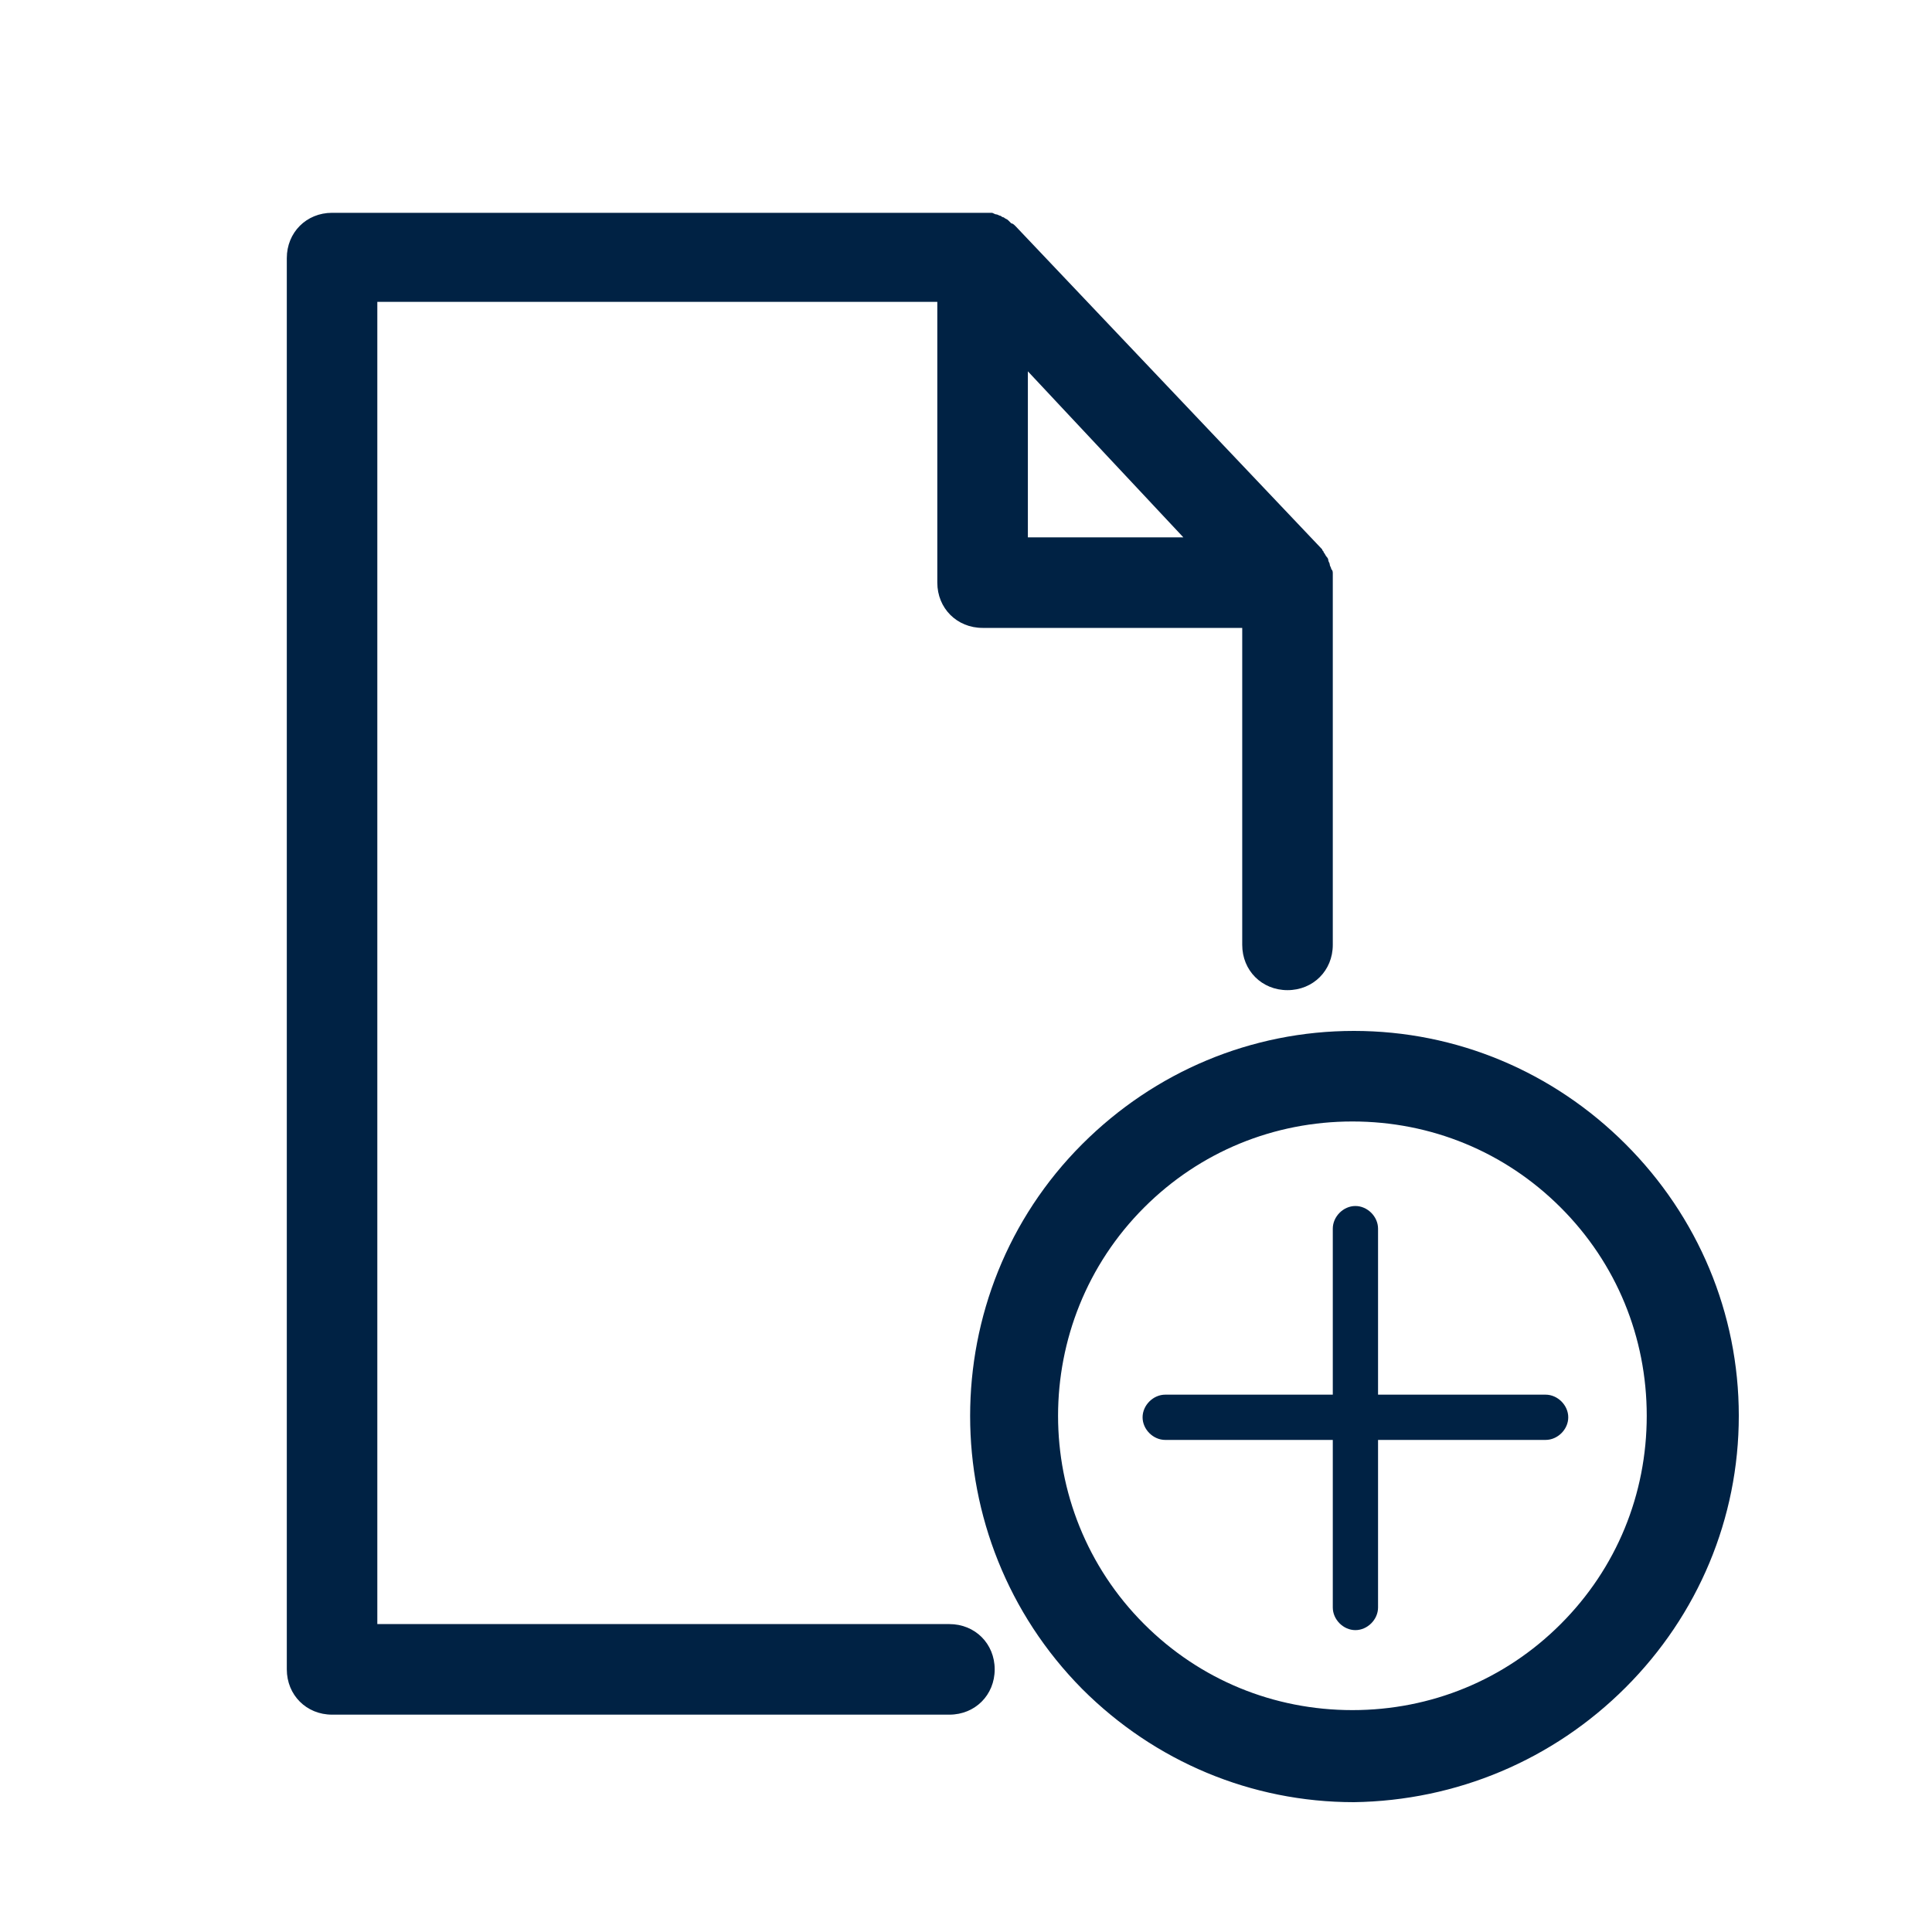 <svg width="40" height="40" viewBox="0 0 40 40" fill="none" xmlns="http://www.w3.org/2000/svg">
<g clip-path="url(#clip0_278_10081)">
<path d="M33.656 34.938C35.156 33.438 36 31.438 36 29.312C36 27.188 35.156 25.188 33.656 23.688C32.156 22.188 30.156 21.344 28.031 21.344C25.906 21.344 23.906 22.188 22.406 23.688C19.312 26.781 19.312 31.844 22.406 34.969C23.906 36.469 25.906 37.312 28.031 37.312C30.156 37.281 32.156 36.438 33.656 34.938ZM23.688 25C24.844 23.844 26.375 23.219 28 23.219C29.625 23.219 31.156 23.844 32.312 25C33.469 26.156 34.094 27.688 34.094 29.312C34.094 30.938 33.469 32.469 32.312 33.625C31.156 34.781 29.625 35.406 28 35.406C26.375 35.406 24.844 34.781 23.688 33.625C21.312 31.25 21.312 27.375 23.688 25Z" fill="#002244"/>
<path d="M28.531 33.281V29.812H32C32.25 29.812 32.469 29.594 32.469 29.344C32.469 29.094 32.25 28.875 32 28.875H28.531V25.438C28.531 25.188 28.312 24.969 28.062 24.969C27.812 24.969 27.594 25.188 27.594 25.438V28.875H24.125C23.875 28.875 23.656 29.094 23.656 29.344C23.656 29.594 23.875 29.812 24.125 29.812H27.594V33.281C27.594 33.531 27.812 33.75 28.062 33.75C28.312 33.75 28.531 33.531 28.531 33.281ZM27.594 11.875C27.594 11.844 27.594 11.812 27.562 11.781C27.562 11.75 27.531 11.719 27.531 11.688C27.531 11.656 27.5 11.625 27.5 11.594C27.5 11.562 27.469 11.531 27.469 11.531C27.438 11.5 27.438 11.469 27.406 11.438C27.406 11.406 27.375 11.406 27.375 11.375L21.031 4.688C21 4.656 20.969 4.625 20.938 4.625L20.875 4.562C20.844 4.531 20.812 4.531 20.781 4.5C20.75 4.5 20.719 4.469 20.719 4.469C20.688 4.469 20.656 4.438 20.625 4.438C20.594 4.438 20.562 4.406 20.531 4.406H6.875C6.344 4.406 5.938 4.812 5.938 5.344V34.562C5.938 35.094 6.344 35.5 6.875 35.5H19.656C20.188 35.5 20.594 35.094 20.594 34.562C20.594 34.031 20.188 33.625 19.656 33.625H7.812V6.25H19.406V12.062C19.406 12.594 19.812 13 20.344 13H25.719V19.562C25.719 20.094 26.125 20.5 26.656 20.5C27.188 20.5 27.594 20.094 27.594 19.562V11.875ZM21.281 7.688L24.5 11.125H21.281V7.688Z" fill="#002244"/>
</g>
<defs>
<clipPath id="clip0_278_10081">
<rect width="40" height="40" fill="white"/>
</clipPath>
</defs>
</svg>
